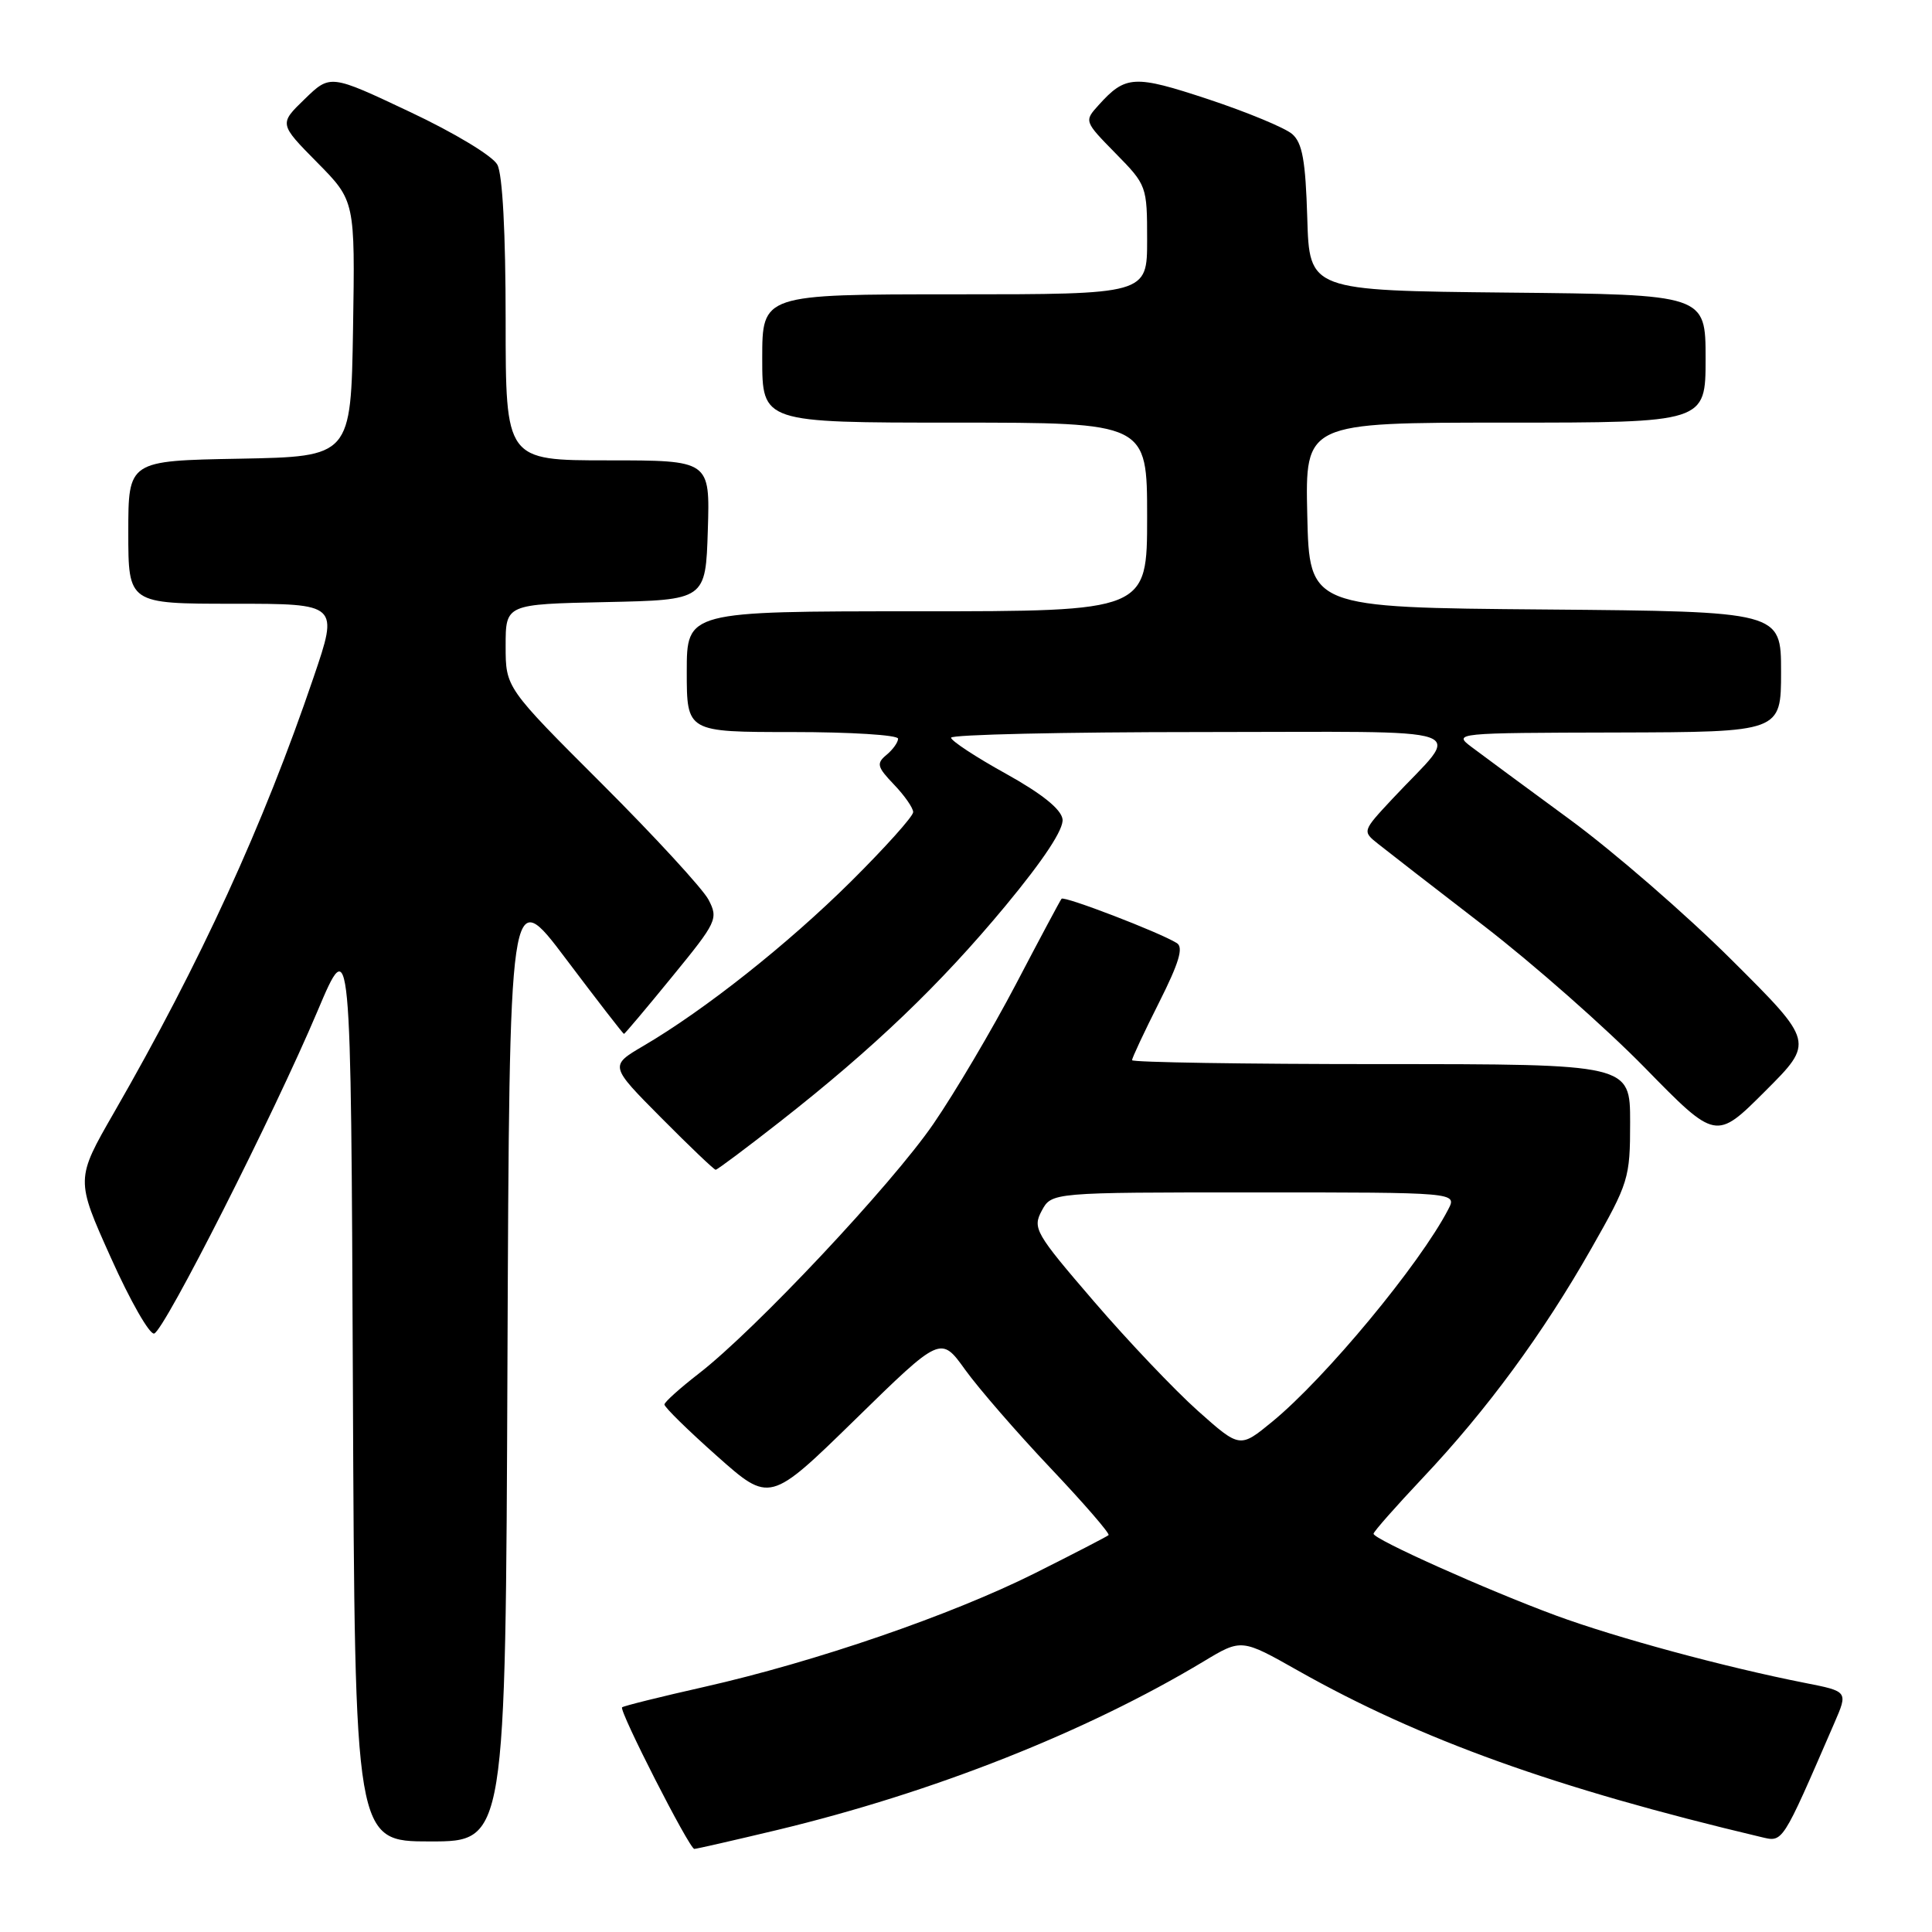 <?xml version="1.0" encoding="UTF-8" standalone="no"?>
<!DOCTYPE svg PUBLIC "-//W3C//DTD SVG 1.1//EN" "http://www.w3.org/Graphics/SVG/1.1/DTD/svg11.dtd" >
<svg xmlns="http://www.w3.org/2000/svg" xmlns:xlink="http://www.w3.org/1999/xlink" version="1.1" viewBox="0 0 256 256">
 <g >
 <path fill="currentColor"
d=" M 103.00 242.48 C 123.68 237.51 143.93 229.50 159.50 220.14 C 164.50 217.13 164.50 217.13 172.00 221.37 C 188.19 230.51 206.10 236.95 233.29 243.40 C 236.30 244.11 236.01 244.56 243.06 228.31 C 244.88 224.12 244.88 224.12 239.19 223.00 C 228.54 220.90 214.17 217.01 206.16 214.06 C 197.01 210.68 182.00 203.96 182.00 203.23 C 182.00 202.96 184.94 199.63 188.53 195.82 C 197.02 186.83 204.45 176.71 210.85 165.45 C 215.82 156.71 216.00 156.13 216.00 148.70 C 216.00 141.00 216.00 141.00 183.00 141.00 C 164.85 141.00 150.00 140.76 150.00 140.48 C 150.00 140.19 151.61 136.75 153.58 132.84 C 156.23 127.57 156.85 125.52 155.93 124.96 C 153.63 123.53 140.99 118.68 140.66 119.09 C 140.48 119.31 137.75 124.42 134.60 130.44 C 131.44 136.46 126.53 144.77 123.68 148.92 C 118.14 156.99 100.06 176.23 92.60 182.00 C 90.11 183.93 88.06 185.77 88.04 186.10 C 88.02 186.44 91.15 189.51 95.00 192.93 C 102.00 199.15 102.00 199.15 113.33 188.08 C 124.66 177.00 124.66 177.00 127.89 181.50 C 129.67 183.97 134.75 189.83 139.20 194.53 C 143.64 199.22 147.10 203.22 146.89 203.41 C 146.67 203.61 142.27 205.88 137.11 208.47 C 126.01 214.02 108.06 220.19 93.33 223.52 C 87.52 224.83 82.61 226.05 82.43 226.23 C 82.00 226.67 91.34 244.98 92.00 244.99 C 92.28 244.99 97.22 243.86 103.00 242.48 Z  M 67.24 180.56 C 67.50 117.11 67.50 117.11 74.99 127.06 C 79.11 132.53 82.57 137.00 82.68 137.00 C 82.78 137.00 85.66 133.59 89.06 129.42 C 95.00 122.16 95.20 121.74 93.88 119.21 C 93.12 117.77 86.76 110.85 79.75 103.85 C 67.00 91.12 67.00 91.12 67.00 85.59 C 67.00 80.06 67.00 80.06 80.25 79.78 C 93.50 79.50 93.50 79.50 93.79 70.25 C 94.08 61.00 94.08 61.00 80.54 61.00 C 67.00 61.00 67.00 61.00 67.00 42.43 C 67.00 30.88 66.59 23.09 65.90 21.82 C 65.29 20.67 60.21 17.60 54.28 14.81 C 43.76 9.84 43.76 9.84 40.37 13.13 C 36.98 16.41 36.98 16.41 42.01 21.51 C 47.05 26.61 47.05 26.61 46.78 43.56 C 46.50 60.50 46.50 60.50 31.75 60.78 C 17.00 61.05 17.00 61.05 17.00 70.53 C 17.00 80.00 17.00 80.00 30.93 80.00 C 44.87 80.00 44.87 80.00 41.55 89.75 C 34.90 109.33 26.58 127.48 15.13 147.38 C 10.02 156.26 10.02 156.26 14.69 166.65 C 17.25 172.37 19.84 176.89 20.43 176.70 C 21.80 176.26 36.27 147.70 42.06 134.00 C 46.50 123.50 46.50 123.50 46.76 183.75 C 47.02 244.00 47.02 244.00 57.00 244.00 C 66.99 244.00 66.99 244.00 67.24 180.56 Z  M 103.36 148.62 C 115.75 138.91 124.58 130.46 133.23 120.03 C 138.33 113.87 140.98 109.85 140.79 108.54 C 140.60 107.21 138.04 105.16 133.27 102.51 C 129.29 100.31 126.03 98.16 126.02 97.75 C 126.01 97.34 140.92 97.00 159.15 97.00 C 196.72 97.00 193.74 95.96 184.53 105.82 C 180.50 110.14 180.50 110.14 182.61 111.82 C 183.76 112.74 190.06 117.63 196.61 122.67 C 203.15 127.71 212.75 136.17 217.94 141.47 C 227.37 151.11 227.37 151.11 233.88 144.60 C 240.40 138.09 240.40 138.09 229.45 127.19 C 223.43 121.19 213.78 112.82 208.00 108.58 C 202.22 104.34 196.38 100.03 195.00 98.99 C 192.53 97.13 192.73 97.11 214.25 97.06 C 236.00 97.00 236.00 97.00 236.00 89.01 C 236.00 81.03 236.00 81.03 204.75 80.76 C 173.50 80.50 173.50 80.50 173.22 68.25 C 172.94 56.00 172.94 56.00 199.47 56.00 C 226.00 56.00 226.00 56.00 226.00 47.52 C 226.00 39.03 226.00 39.03 199.75 38.77 C 173.50 38.50 173.50 38.50 173.22 28.87 C 172.99 21.27 172.57 18.93 171.22 17.76 C 170.27 16.94 165.28 14.87 160.13 13.16 C 150.28 9.90 149.15 9.96 145.56 13.94 C 143.65 16.05 143.66 16.08 147.82 20.32 C 151.95 24.52 152.00 24.67 152.00 31.79 C 152.00 39.00 152.00 39.00 126.50 39.00 C 101.00 39.00 101.00 39.00 101.00 47.50 C 101.00 56.00 101.00 56.00 126.50 56.00 C 152.00 56.00 152.00 56.00 152.00 68.50 C 152.00 81.00 152.00 81.00 121.50 81.00 C 91.00 81.00 91.00 81.00 91.00 89.00 C 91.00 97.00 91.00 97.00 105.00 97.00 C 112.70 97.00 119.00 97.39 119.00 97.88 C 119.00 98.36 118.31 99.33 117.46 100.03 C 116.10 101.16 116.22 101.62 118.46 103.96 C 119.86 105.42 121.00 107.06 121.00 107.61 C 121.00 108.17 117.29 112.30 112.75 116.81 C 104.38 125.11 93.39 133.82 85.25 138.59 C 80.77 141.22 80.77 141.22 87.61 148.11 C 91.37 151.90 94.62 155.00 94.83 155.00 C 95.04 155.00 98.88 152.13 103.36 148.62 Z  M 158.72 186.94 C 155.66 184.21 149.45 177.68 144.94 172.43 C 137.17 163.40 136.80 162.75 138.03 160.44 C 139.34 158.00 139.34 158.00 166.20 158.00 C 193.07 158.00 193.07 158.00 191.90 160.25 C 188.14 167.51 175.62 182.61 168.58 188.38 C 164.29 191.90 164.29 191.90 158.72 186.94 Z "/>
</g>
</svg>